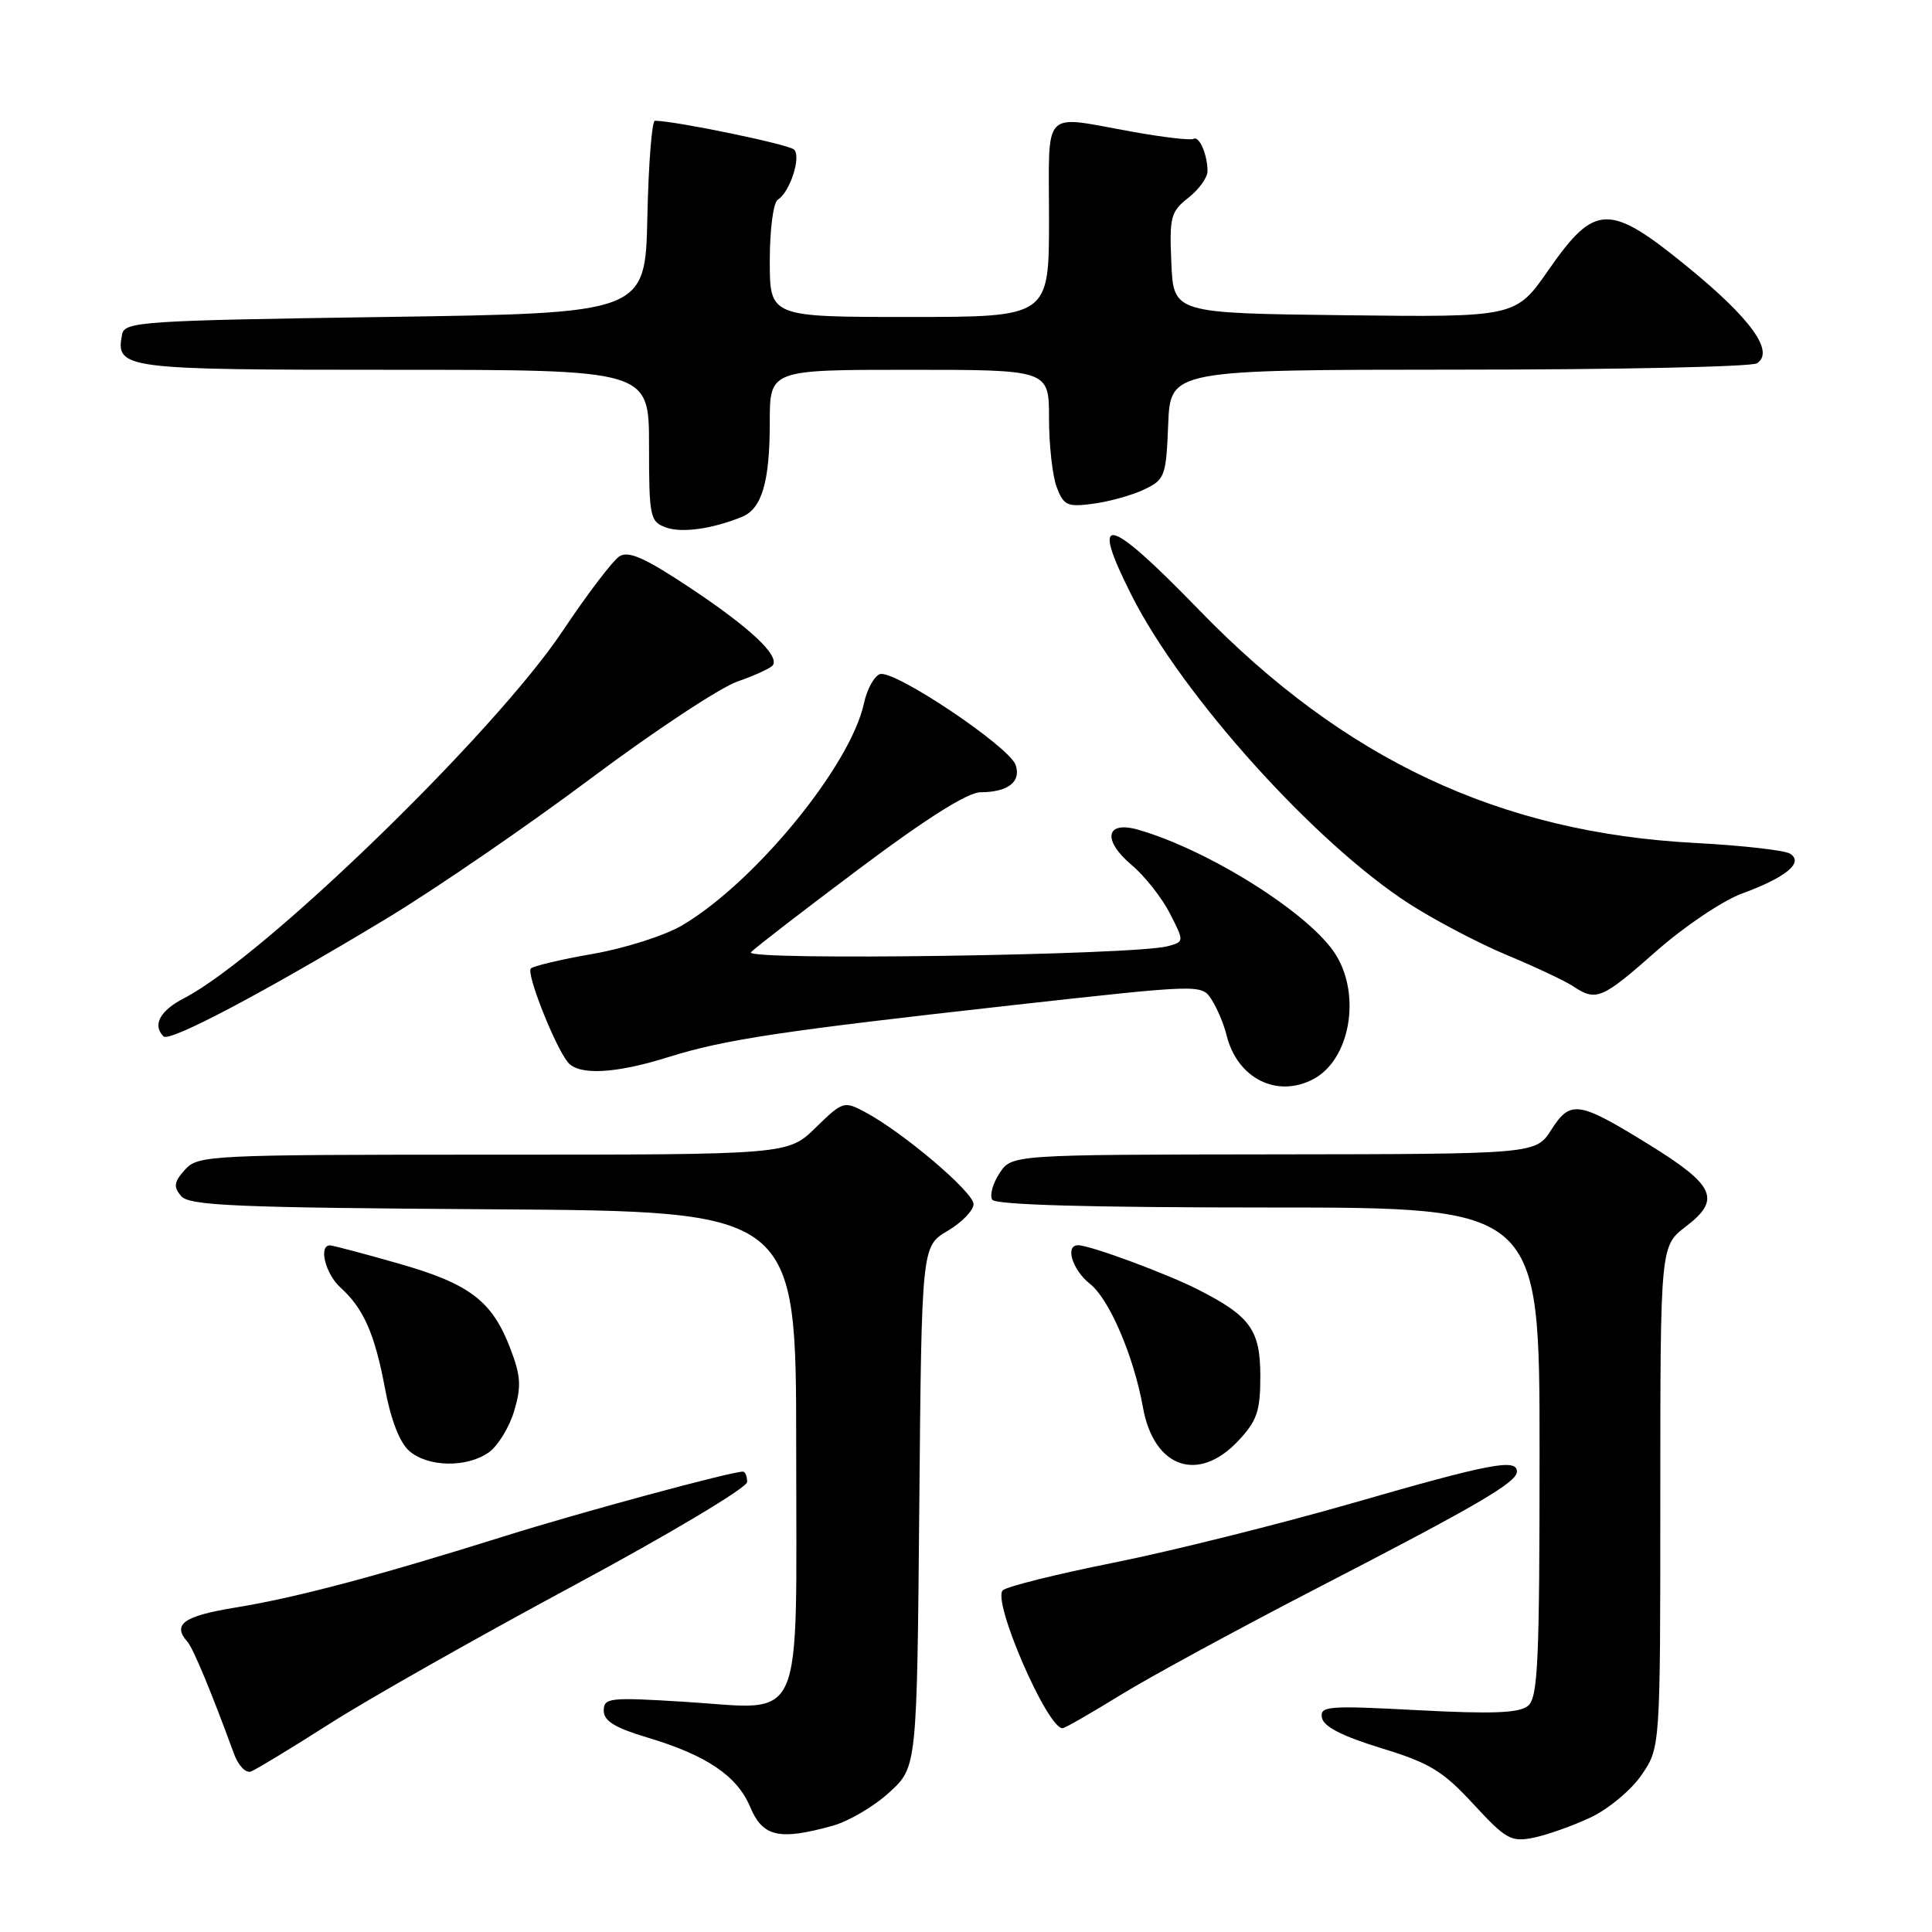 <?xml version="1.0" encoding="UTF-8" standalone="no"?>
<!DOCTYPE svg PUBLIC "-//W3C//DTD SVG 1.1//EN" "http://www.w3.org/Graphics/SVG/1.1/DTD/svg11.dtd" >
<svg xmlns="http://www.w3.org/2000/svg" xmlns:xlink="http://www.w3.org/1999/xlink" version="1.1" viewBox="0 0 256 256">
 <g >
 <path fill="currentColor"
d=" M 210.79 240.81 C 213.15 239.69 216.18 237.16 217.54 235.16 C 220.00 231.54 220.00 231.54 220.00 198.32 C 220.00 165.10 220.00 165.10 223.40 162.51 C 228.09 158.93 227.24 157.06 218.48 151.65 C 209.13 145.88 208.10 145.73 205.55 149.71 C 203.50 152.92 203.50 152.92 168.77 152.96 C 134.05 153.00 134.05 153.00 132.44 155.46 C 131.55 156.81 131.12 158.38 131.47 158.96 C 131.90 159.65 144.17 160.00 168.06 160.00 C 204.00 160.00 204.00 160.00 204.00 192.38 C 204.00 220.23 203.79 224.93 202.47 226.03 C 201.31 226.99 197.81 227.13 187.89 226.61 C 175.90 225.97 174.86 226.06 175.17 227.63 C 175.39 228.79 177.90 230.07 182.99 231.63 C 189.42 233.59 191.16 234.64 195.22 239.04 C 199.56 243.74 200.23 244.11 203.23 243.50 C 205.03 243.13 208.43 241.92 210.79 240.81 Z  M 110.34 241.92 C 112.46 241.33 115.83 239.35 117.84 237.50 C 121.50 234.16 121.50 234.16 121.81 199.64 C 122.12 165.13 122.12 165.13 125.56 163.10 C 127.45 161.98 129.00 160.38 129.00 159.55 C 129.00 157.97 119.64 150.02 114.63 147.36 C 111.84 145.87 111.66 145.92 108.09 149.41 C 104.42 153.00 104.42 153.00 65.36 153.00 C 27.70 153.00 26.25 153.07 24.52 154.98 C 23.06 156.60 22.96 157.24 23.98 158.47 C 25.05 159.76 31.04 160.02 65.36 160.24 C 105.50 160.50 105.50 160.50 105.50 191.83 C 105.50 229.55 106.83 226.50 90.75 225.50 C 80.75 224.88 80.00 224.96 80.00 226.67 C 80.00 228.03 81.47 228.94 85.75 230.22 C 93.66 232.59 97.68 235.31 99.42 239.47 C 101.07 243.40 103.25 243.89 110.34 241.92 Z  M 43.72 228.38 C 48.79 225.14 63.30 216.93 75.97 210.12 C 88.72 203.26 99.00 197.12 99.00 196.37 C 99.00 195.61 98.74 195.00 98.43 195.00 C 96.84 195.00 76.88 200.40 66.89 203.54 C 49.83 208.89 39.31 211.68 31.25 213.00 C 24.32 214.13 22.78 215.22 24.84 217.55 C 25.60 218.40 28.02 224.23 30.99 232.35 C 31.57 233.95 32.57 234.99 33.26 234.73 C 33.94 234.47 38.65 231.61 43.72 228.38 Z  M 148.42 224.63 C 152.31 222.23 164.05 215.85 174.50 210.45 C 195.82 199.44 201.00 196.42 201.00 194.99 C 201.00 193.23 197.44 193.91 179.32 199.14 C 169.52 201.96 155.26 205.52 147.64 207.05 C 140.02 208.57 133.37 210.23 132.87 210.73 C 131.45 212.15 138.75 229.00 140.79 229.00 C 141.09 229.00 144.52 227.03 148.42 224.63 Z  M 64.75 192.46 C 65.95 191.62 67.47 189.16 68.12 187.00 C 69.10 183.72 69.02 182.33 67.62 178.68 C 65.21 172.38 62.24 170.11 52.83 167.43 C 48.25 166.12 44.16 165.04 43.75 165.02 C 42.17 164.97 43.10 168.78 45.10 170.59 C 48.18 173.38 49.66 176.73 51.02 184.01 C 51.78 188.10 52.96 191.15 54.22 192.25 C 56.69 194.41 61.82 194.51 64.75 192.46 Z  M 164.10 190.89 C 166.56 188.26 167.00 186.97 167.00 182.39 C 167.00 176.25 165.70 174.42 158.84 170.92 C 154.61 168.76 144.45 165.00 142.84 165.00 C 141.08 165.00 142.10 168.29 144.44 170.13 C 146.99 172.14 150.23 179.70 151.45 186.50 C 152.89 194.52 158.80 196.57 164.10 190.89 Z  M 174.06 142.97 C 178.86 140.40 180.38 131.96 177.01 126.52 C 173.70 121.16 160.25 112.65 150.80 109.94 C 146.51 108.71 146.03 111.31 149.94 114.61 C 151.67 116.06 153.95 118.95 155.01 121.02 C 156.93 124.78 156.93 124.78 154.72 125.38 C 150.34 126.57 98.44 127.32 99.50 126.18 C 100.05 125.59 106.54 120.59 113.92 115.06 C 122.75 108.44 128.22 104.99 129.92 104.98 C 133.57 104.96 135.33 103.60 134.58 101.37 C 133.75 98.92 118.39 88.64 116.58 89.33 C 115.82 89.62 114.87 91.36 114.48 93.18 C 112.73 101.42 100.00 116.97 90.36 122.63 C 88.08 123.97 82.78 125.66 78.58 126.39 C 74.38 127.12 70.67 128.00 70.34 128.33 C 69.70 128.97 73.50 138.59 75.24 140.75 C 76.66 142.52 81.53 142.28 88.50 140.09 C 96.04 137.73 103.34 136.63 134.36 133.17 C 159.22 130.41 159.22 130.41 160.54 132.45 C 161.27 133.58 162.16 135.69 162.52 137.15 C 163.93 142.90 169.21 145.56 174.06 142.97 Z  M 51.26 121.69 C 57.72 117.78 69.87 109.45 78.26 103.17 C 86.64 96.90 95.41 91.10 97.75 90.29 C 100.09 89.48 102.19 88.50 102.42 88.13 C 103.24 86.80 99.40 83.20 91.59 77.99 C 85.51 73.94 83.30 72.95 82.09 73.71 C 81.21 74.26 77.83 78.71 74.56 83.60 C 65.51 97.15 34.94 126.80 24.40 132.26 C 21.19 133.92 20.16 135.83 21.67 137.33 C 22.46 138.13 35.04 131.48 51.26 121.69 Z  M 219.45 126.05 C 223.16 122.77 228.29 119.32 230.85 118.39 C 236.71 116.24 239.06 114.27 237.18 113.11 C 236.45 112.66 230.82 112.03 224.68 111.70 C 198.76 110.35 178.15 100.68 158.93 80.87 C 146.65 68.21 144.29 67.69 149.95 78.90 C 156.64 92.15 174.19 111.66 186.69 119.73 C 190.10 121.93 195.95 125.00 199.69 126.56 C 203.44 128.12 207.39 129.98 208.47 130.70 C 211.52 132.71 212.24 132.41 219.45 126.05 Z  M 98.33 68.48 C 100.96 67.40 102.00 63.83 102.00 55.93 C 102.00 49.00 102.00 49.00 120.50 49.00 C 139.00 49.00 139.00 49.00 139.00 55.43 C 139.00 58.97 139.46 63.08 140.02 64.56 C 140.95 66.99 141.42 67.21 144.91 66.74 C 147.03 66.45 150.06 65.61 151.63 64.85 C 154.35 63.55 154.52 63.10 154.79 56.24 C 155.09 49.00 155.09 49.00 193.29 48.98 C 214.31 48.98 232.09 48.60 232.80 48.14 C 235.18 46.63 232.03 42.24 223.67 35.41 C 213.22 26.87 211.36 26.91 205.19 35.77 C 200.83 42.04 200.83 42.04 178.16 41.77 C 155.50 41.50 155.50 41.50 155.21 34.86 C 154.94 28.76 155.12 28.05 157.46 26.21 C 158.86 25.11 160.00 23.53 160.00 22.69 C 160.00 20.49 158.90 17.95 158.15 18.40 C 157.79 18.62 154.12 18.19 150.00 17.45 C 137.89 15.28 139.00 14.12 139.00 29.00 C 139.00 42.00 139.00 42.00 120.50 42.00 C 102.00 42.00 102.00 42.00 102.00 34.56 C 102.00 30.39 102.47 26.83 103.06 26.46 C 104.67 25.47 106.19 20.79 105.22 19.82 C 104.53 19.13 89.44 16.01 86.78 16.00 C 86.38 16.00 85.93 21.74 85.78 28.75 C 85.50 41.50 85.50 41.50 51.01 42.00 C 18.84 42.47 16.50 42.62 16.18 44.30 C 15.30 48.89 16.16 49.00 52.12 49.00 C 86.00 49.00 86.00 49.00 86.00 59.03 C 86.00 68.46 86.13 69.11 88.21 69.88 C 90.31 70.66 94.40 70.09 98.33 68.48 Z "/>
</g>
</svg>